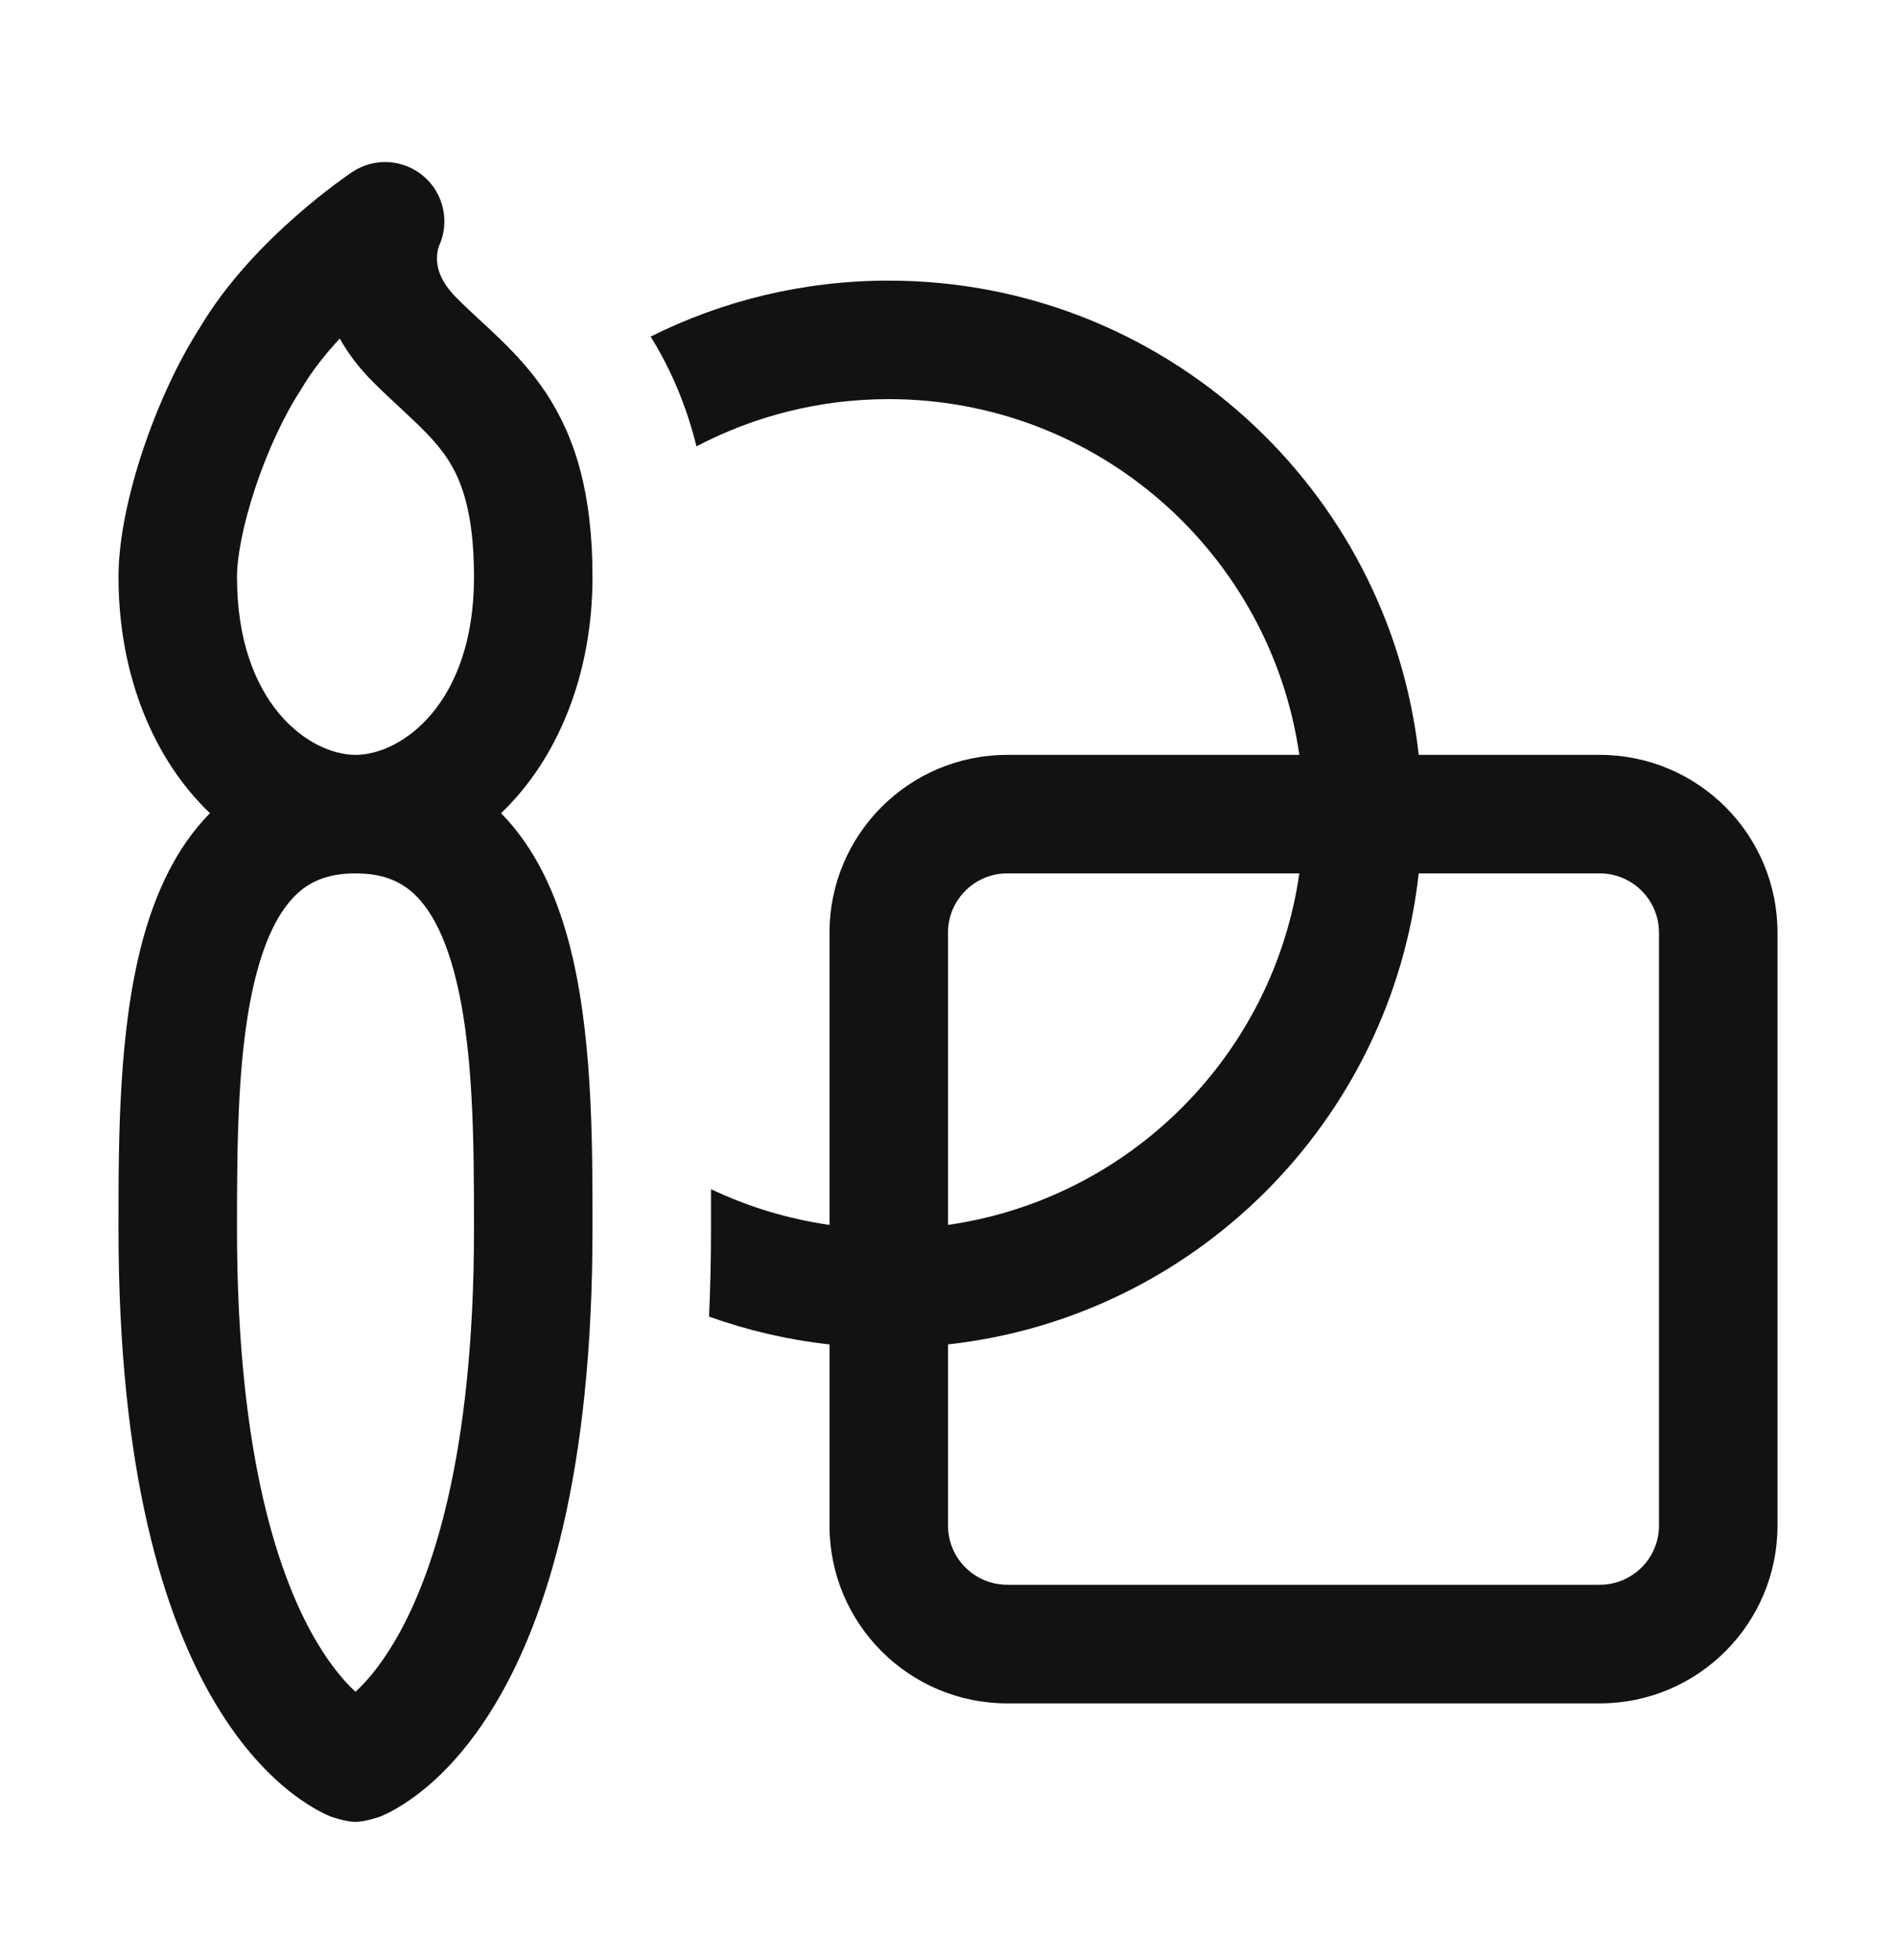 <svg width="30" height="31" viewBox="0 0 30 31" fill="none" xmlns="http://www.w3.org/2000/svg">
<path d="M13.125 21.261C12.464 21.188 11.825 21.038 11.219 20.821C11.239 20.379 11.25 19.918 11.25 19.438L11.25 19.287C11.25 19.135 11.25 18.974 11.25 18.806C11.833 19.083 12.463 19.276 13.125 19.371V14.75C13.125 13.197 14.384 11.938 15.938 11.938H20.559C20.104 8.757 17.369 6.312 14.062 6.312C12.964 6.312 11.93 6.582 11.02 7.059C10.864 6.429 10.625 5.855 10.295 5.323C11.429 4.756 12.709 4.438 14.062 4.438C18.405 4.438 21.982 7.719 22.448 11.938H25.312C26.866 11.938 28.125 13.197 28.125 14.75V24.125C28.125 25.678 26.866 26.938 25.312 26.938H15.938C14.384 26.938 13.125 25.678 13.125 24.125V21.261ZM22.448 13.812C22.016 17.723 18.911 20.829 15 21.261V24.125C15 24.643 15.42 25.062 15.938 25.062H25.312C25.83 25.062 26.25 24.643 26.25 24.125V14.75C26.25 14.232 25.83 13.812 25.312 13.812H22.448ZM20.559 13.812H15.938C15.42 13.812 15 14.232 15 14.75V19.371C17.874 18.96 20.147 16.687 20.559 13.812ZM8.991 14.864C8.794 14.141 8.475 13.415 7.928 12.86C8.812 12.018 9.375 10.685 9.375 9.125C9.375 7.817 9.11 6.921 8.632 6.203C8.402 5.859 8.144 5.586 7.903 5.353C7.775 5.23 7.676 5.138 7.582 5.052C7.468 4.946 7.362 4.849 7.225 4.712C6.944 4.431 6.914 4.206 6.914 4.086C6.914 4.013 6.926 3.955 6.937 3.919C6.94 3.906 6.943 3.898 6.945 3.894C7.118 3.518 7.026 3.072 6.714 2.797C6.396 2.516 5.927 2.484 5.574 2.72L5.57 2.722L5.565 2.726L5.548 2.737L5.493 2.776C5.446 2.809 5.381 2.856 5.301 2.915C5.142 3.034 4.924 3.205 4.681 3.419C4.21 3.833 3.6 4.445 3.166 5.176C2.804 5.738 2.489 6.437 2.263 7.112C2.039 7.784 1.875 8.514 1.875 9.125C1.875 10.685 2.438 12.018 3.322 12.86C2.775 13.415 2.456 14.141 2.259 14.864C1.875 16.278 1.875 18.021 1.875 19.371V19.438C1.875 23.297 2.598 25.589 3.415 26.951C3.825 27.634 4.253 28.074 4.61 28.351C4.788 28.489 4.945 28.585 5.069 28.651C5.131 28.683 5.185 28.708 5.229 28.726C5.229 28.726 5.467 28.812 5.625 28.812C5.783 28.812 6.021 28.726 6.021 28.726C6.065 28.708 6.119 28.683 6.181 28.651C6.305 28.585 6.462 28.489 6.64 28.351C6.997 28.074 7.425 27.634 7.835 26.951C8.652 25.589 9.375 23.297 9.375 19.438L9.375 19.371C9.375 18.021 9.375 16.278 8.991 14.864ZM4.664 14.17C4.873 13.959 5.157 13.812 5.625 13.812C6.093 13.812 6.377 13.959 6.586 14.17C6.823 14.407 7.028 14.793 7.181 15.357C7.493 16.504 7.5 18.008 7.5 19.438C7.5 23.078 6.816 25.005 6.227 25.986C6.003 26.361 5.789 26.603 5.625 26.755C5.461 26.603 5.247 26.361 5.023 25.986C4.434 25.005 3.75 23.078 3.75 19.438C3.75 18.008 3.757 16.504 4.069 15.357C4.222 14.793 4.427 14.407 4.664 14.17ZM5.625 11.938C4.904 11.938 3.75 11.136 3.75 9.125C3.75 8.8 3.848 8.286 4.042 7.706C4.232 7.136 4.489 6.582 4.75 6.181C4.757 6.169 4.765 6.157 4.772 6.145C4.935 5.868 5.148 5.599 5.376 5.354C5.504 5.583 5.676 5.814 5.9 6.038C6.037 6.176 6.216 6.342 6.368 6.483C6.459 6.568 6.541 6.645 6.599 6.701C6.798 6.893 6.949 7.059 7.072 7.243C7.296 7.579 7.5 8.089 7.5 9.125C7.5 11.136 6.346 11.938 5.625 11.938Z" fill="#121212"/>
</svg>
